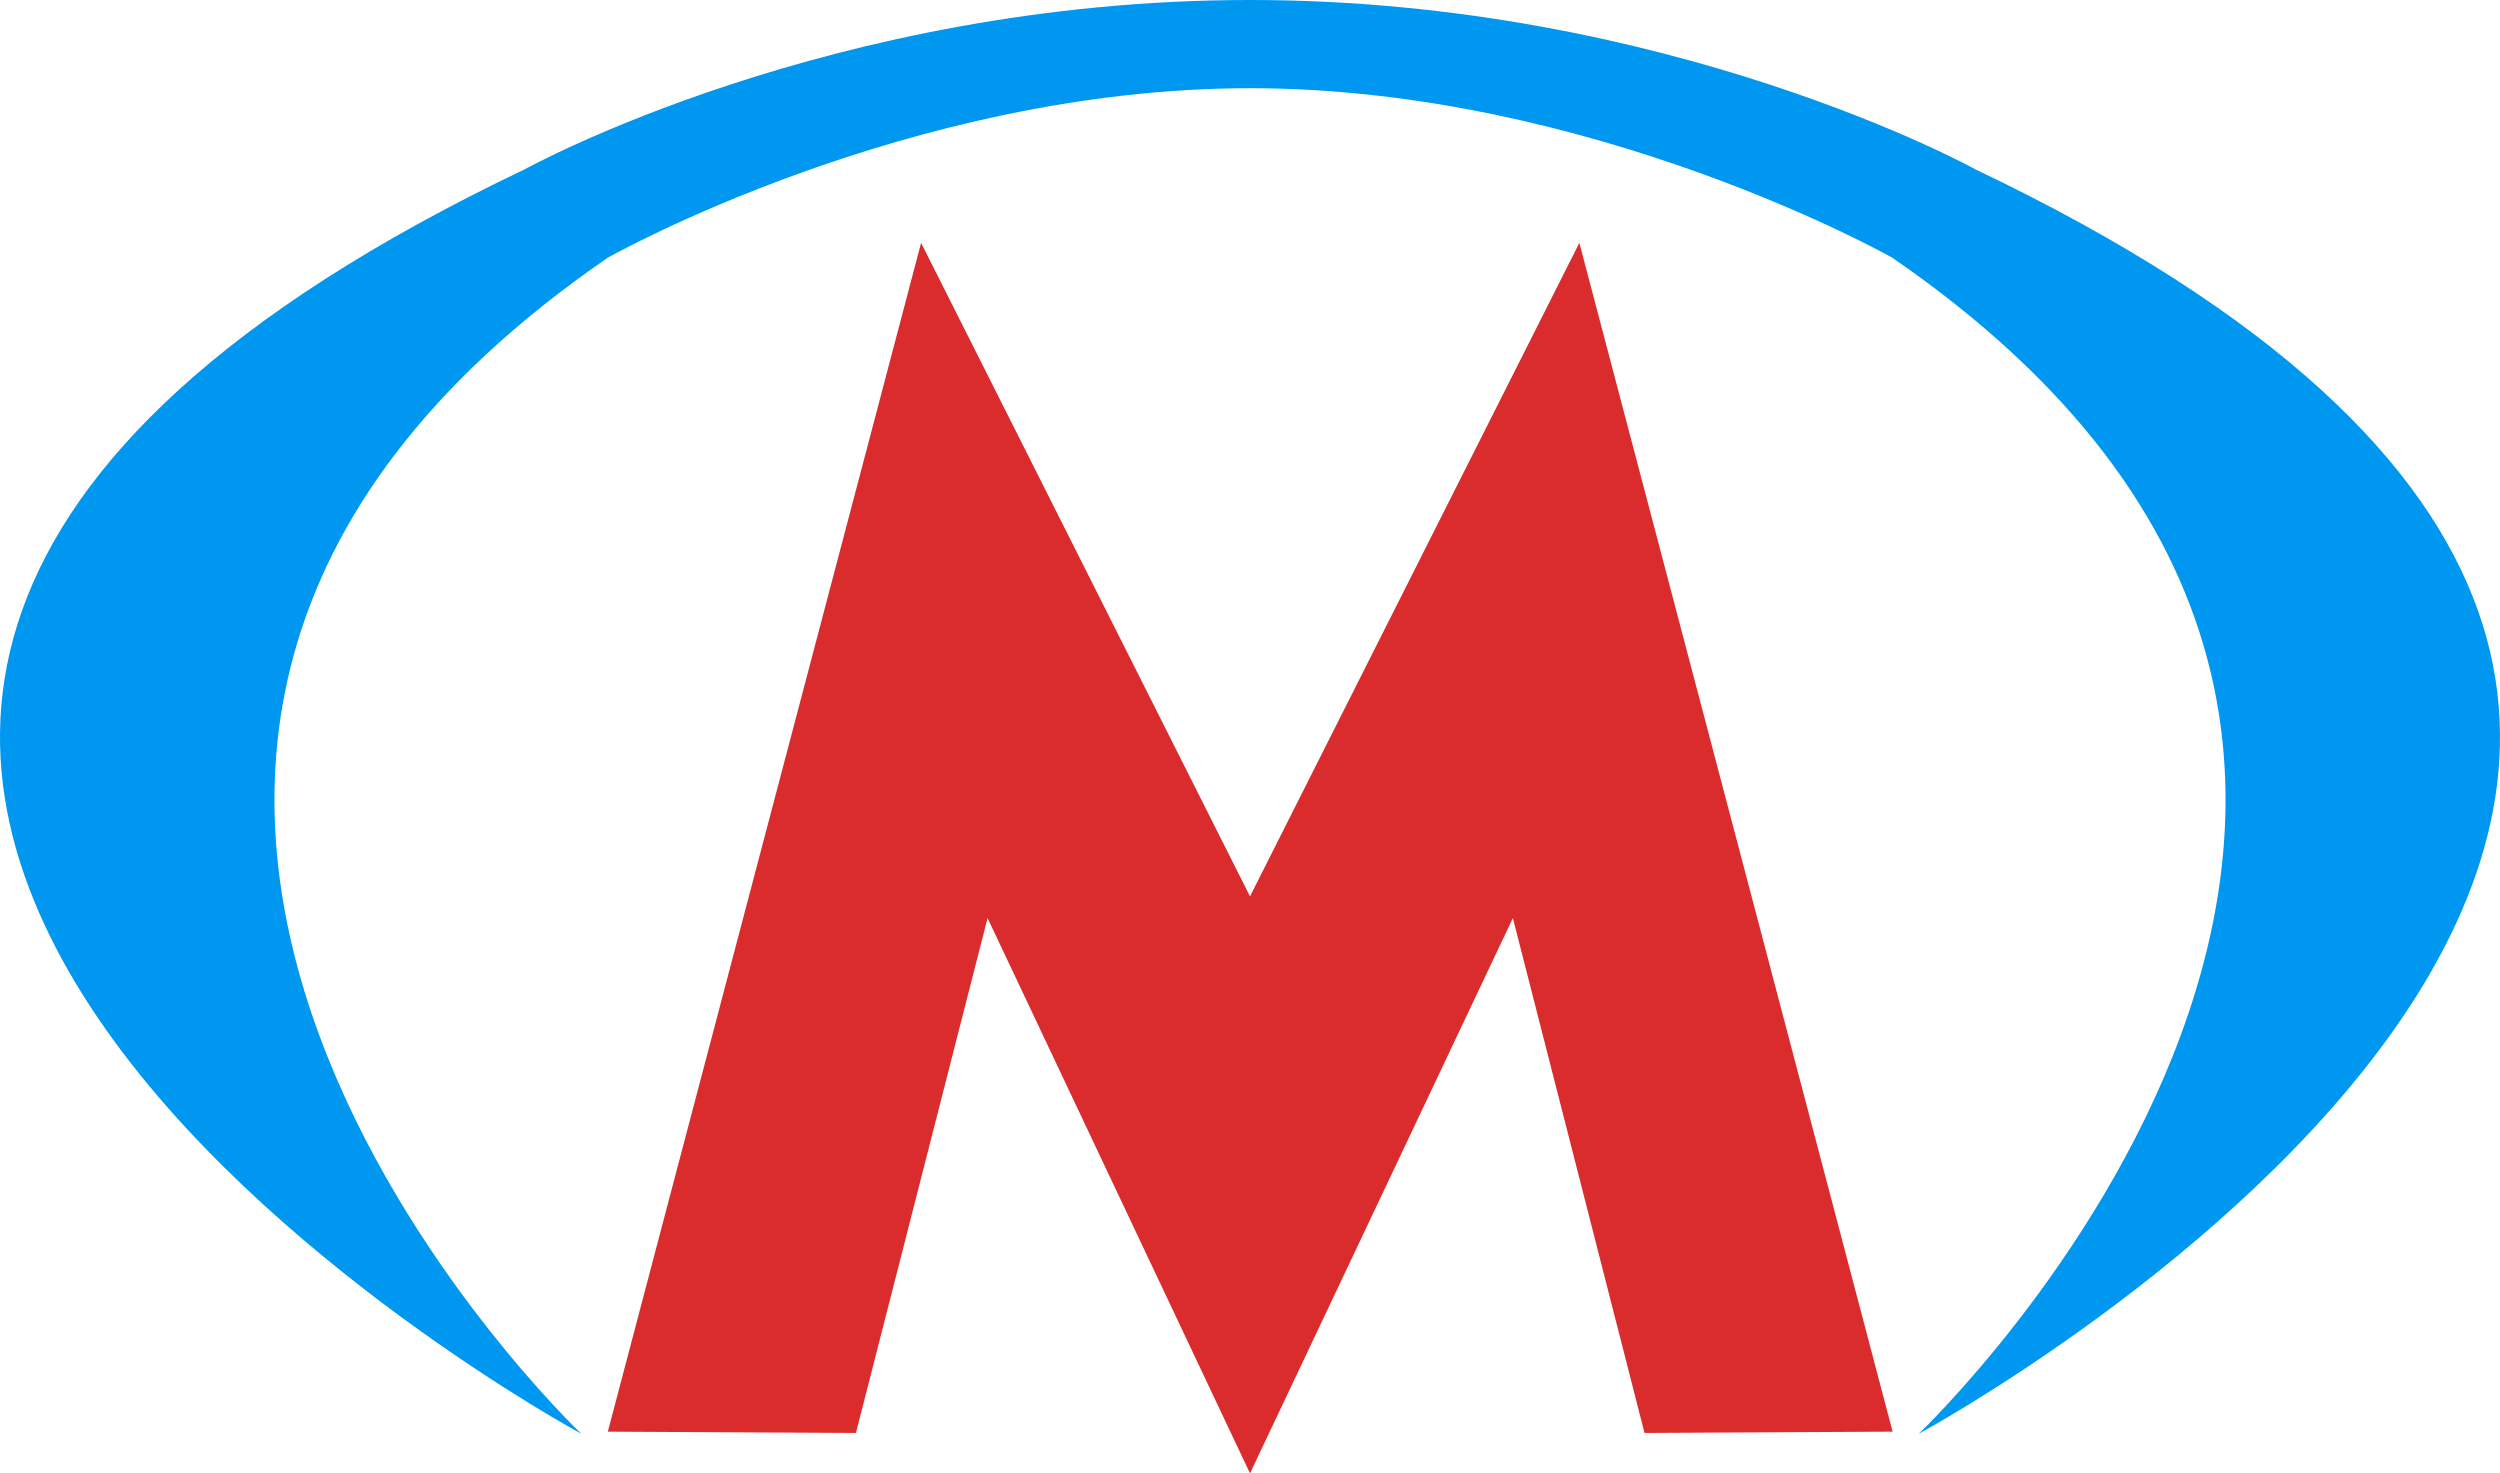<?xml version="1.0" encoding="UTF-8" standalone="no"?>
<!-- Generator: Adobe Illustrator 17.1.0, SVG Export Plug-In . SVG Version: 6.00 Build 0)  -->

<svg
   xmlns:ns="&amp;ns_sfw;"
   xmlns:dc="http://purl.org/dc/elements/1.1/"
   xmlns:cc="http://creativecommons.org/ns#"
   xmlns:rdf="http://www.w3.org/1999/02/22-rdf-syntax-ns#"
   xmlns:svg="http://www.w3.org/2000/svg"
   xmlns="http://www.w3.org/2000/svg"
   xmlns:sodipodi="http://sodipodi.sourceforge.net/DTD/sodipodi-0.dtd"
   xmlns:inkscape="http://www.inkscape.org/namespaces/inkscape"
   version="1.1"
   id="Слой_1"
   x="0px"
   y="0px"
   viewBox="0 0 575.385 339.1"
   enable-background="new 0 0 595.3 358.3"
   xml:space="preserve"
   inkscape:version="0.48.5 r10040"
   width="100%"
   height="100%"
   sodipodi:docname="Logo-Nsk-Metro.svg"><defs
   id="defs11" /><sodipodi:namedview
   pagecolor="#ffffff"
   bordercolor="#666666"
   borderopacity="1"
   objecttolerance="10"
   gridtolerance="10"
   guidetolerance="10"
   inkscape:pageopacity="0"
   inkscape:pageshadow="2"
   inkscape:window-width="640"
   inkscape:window-height="480"
   id="namedview9"
   showgrid="false"
   fit-margin-top="0"
   fit-margin-left="0"
   fit-margin-right="0"
   fit-margin-bottom="0"
   inkscape:zoom="0.5778599"
   inkscape:cx="287.74251"
   inkscape:cy="173.04999"
   inkscape:window-x="0"
   inkscape:window-y="0"
   inkscape:window-maximized="0"
   inkscape:current-layer="Слой_1" />
<polygon
   points="445.5,342.6 373.4,69 297.6,219.4 221.9,69 149.8,342.6 206.9,342.9 237.2,224.4 297.6,352.2 358.1,224.4 388.4,342.9 "
   id="polygon5"
   style="fill:#db2c2d"
   transform="translate(-9.907,-13.1)" />
<path
   d="m 287.693,20.3 c 78.9,0 147.8,39 147.8,39 169,116.2 6.1,270.7 6.1,270.7 0,0 292.1,-157.9 13.1,-291 0,0 -70.4,-39 -167,-39 -96.6,0 -167,39 -167,39 -279,133.1 13.1,291 13.1,291 0,0 -162.9,-154.5 6.1,-270.7 0,0 69,-39 147.8,-39 z"
   id="path7"
   inkscape:connector-curvature="0"
   style="fill:#0097f1" />
</svg>